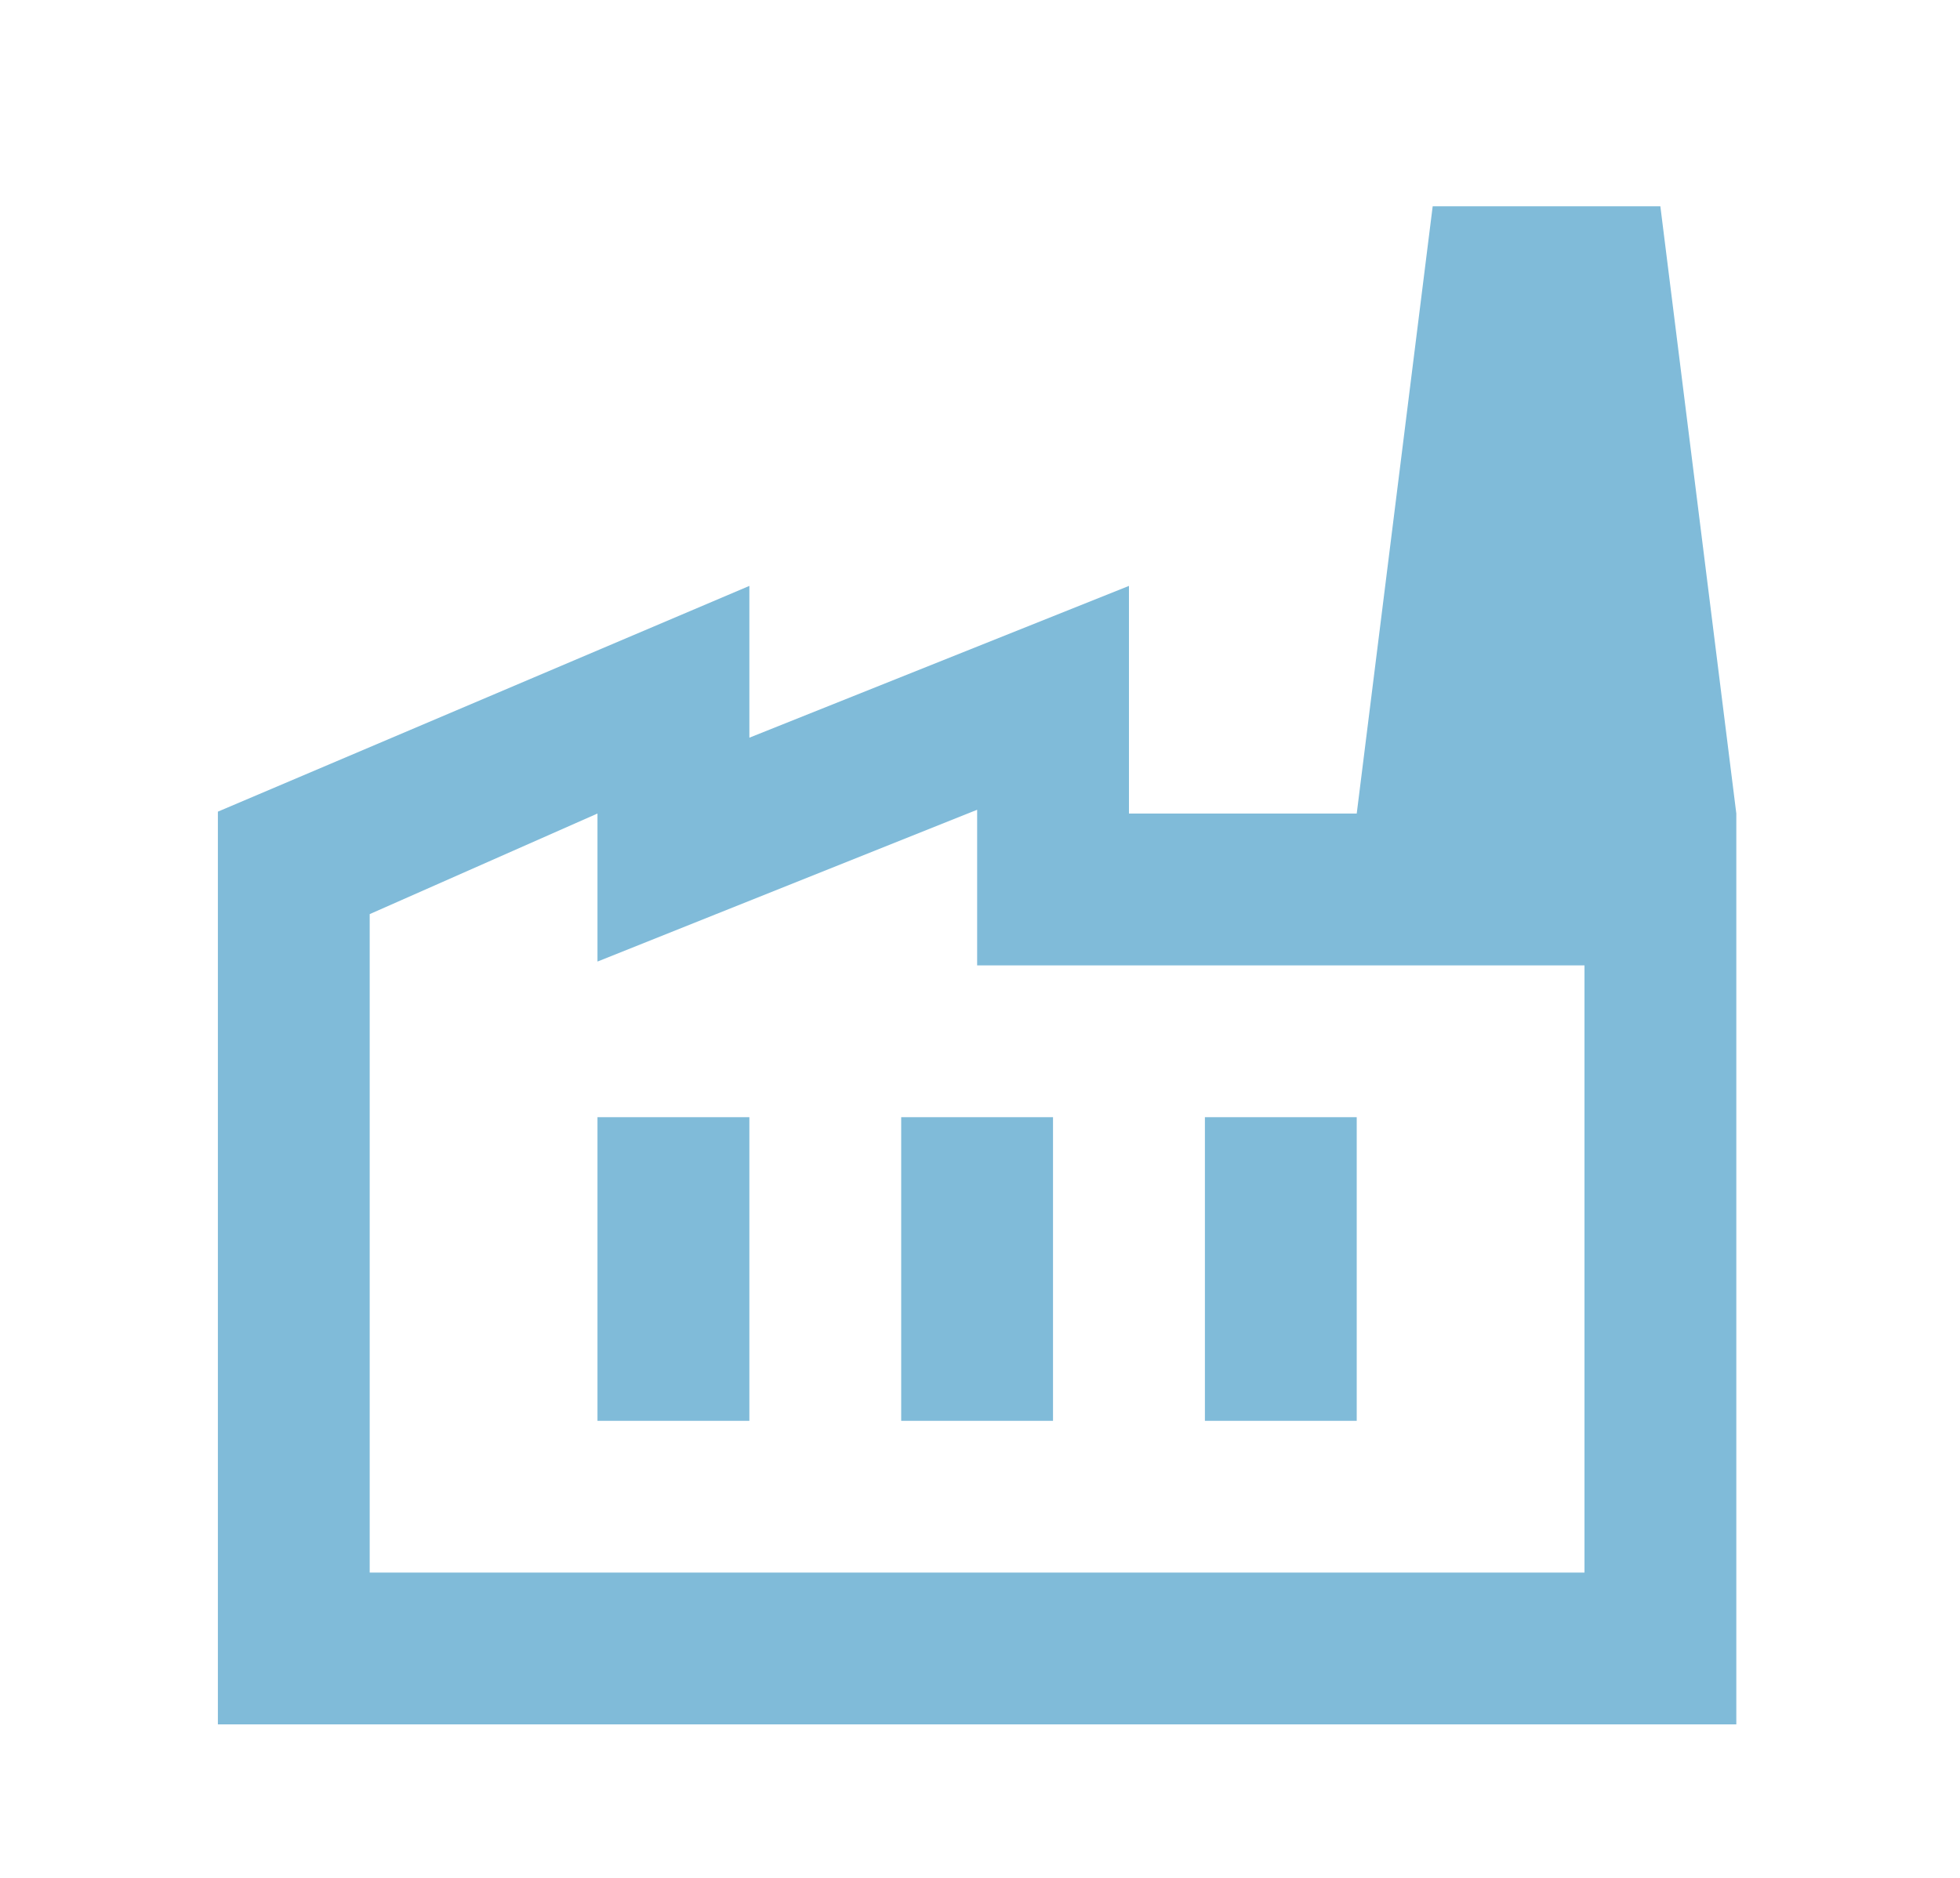 <svg width="24" height="23" viewBox="0 0 24 23" fill="none" xmlns="http://www.w3.org/2000/svg">
<path d="M2.668 21.12V9.941L9.176 7.176V9.035L13.824 7.176V9.964H21.261V21.12H2.668ZM4.527 19.261H19.402V11.824H11.965V9.918L7.316 11.777V9.964L4.527 11.196V19.261ZM11.035 17.402H12.894V13.683H11.035V17.402ZM7.316 17.402H9.176V13.683H7.316V17.402ZM14.754 17.402H16.613V13.683H14.754V17.402ZM21.261 9.964H16.613L17.543 2.527H20.331L21.261 9.964Z" fill="#80BBD9"/>
</svg>
